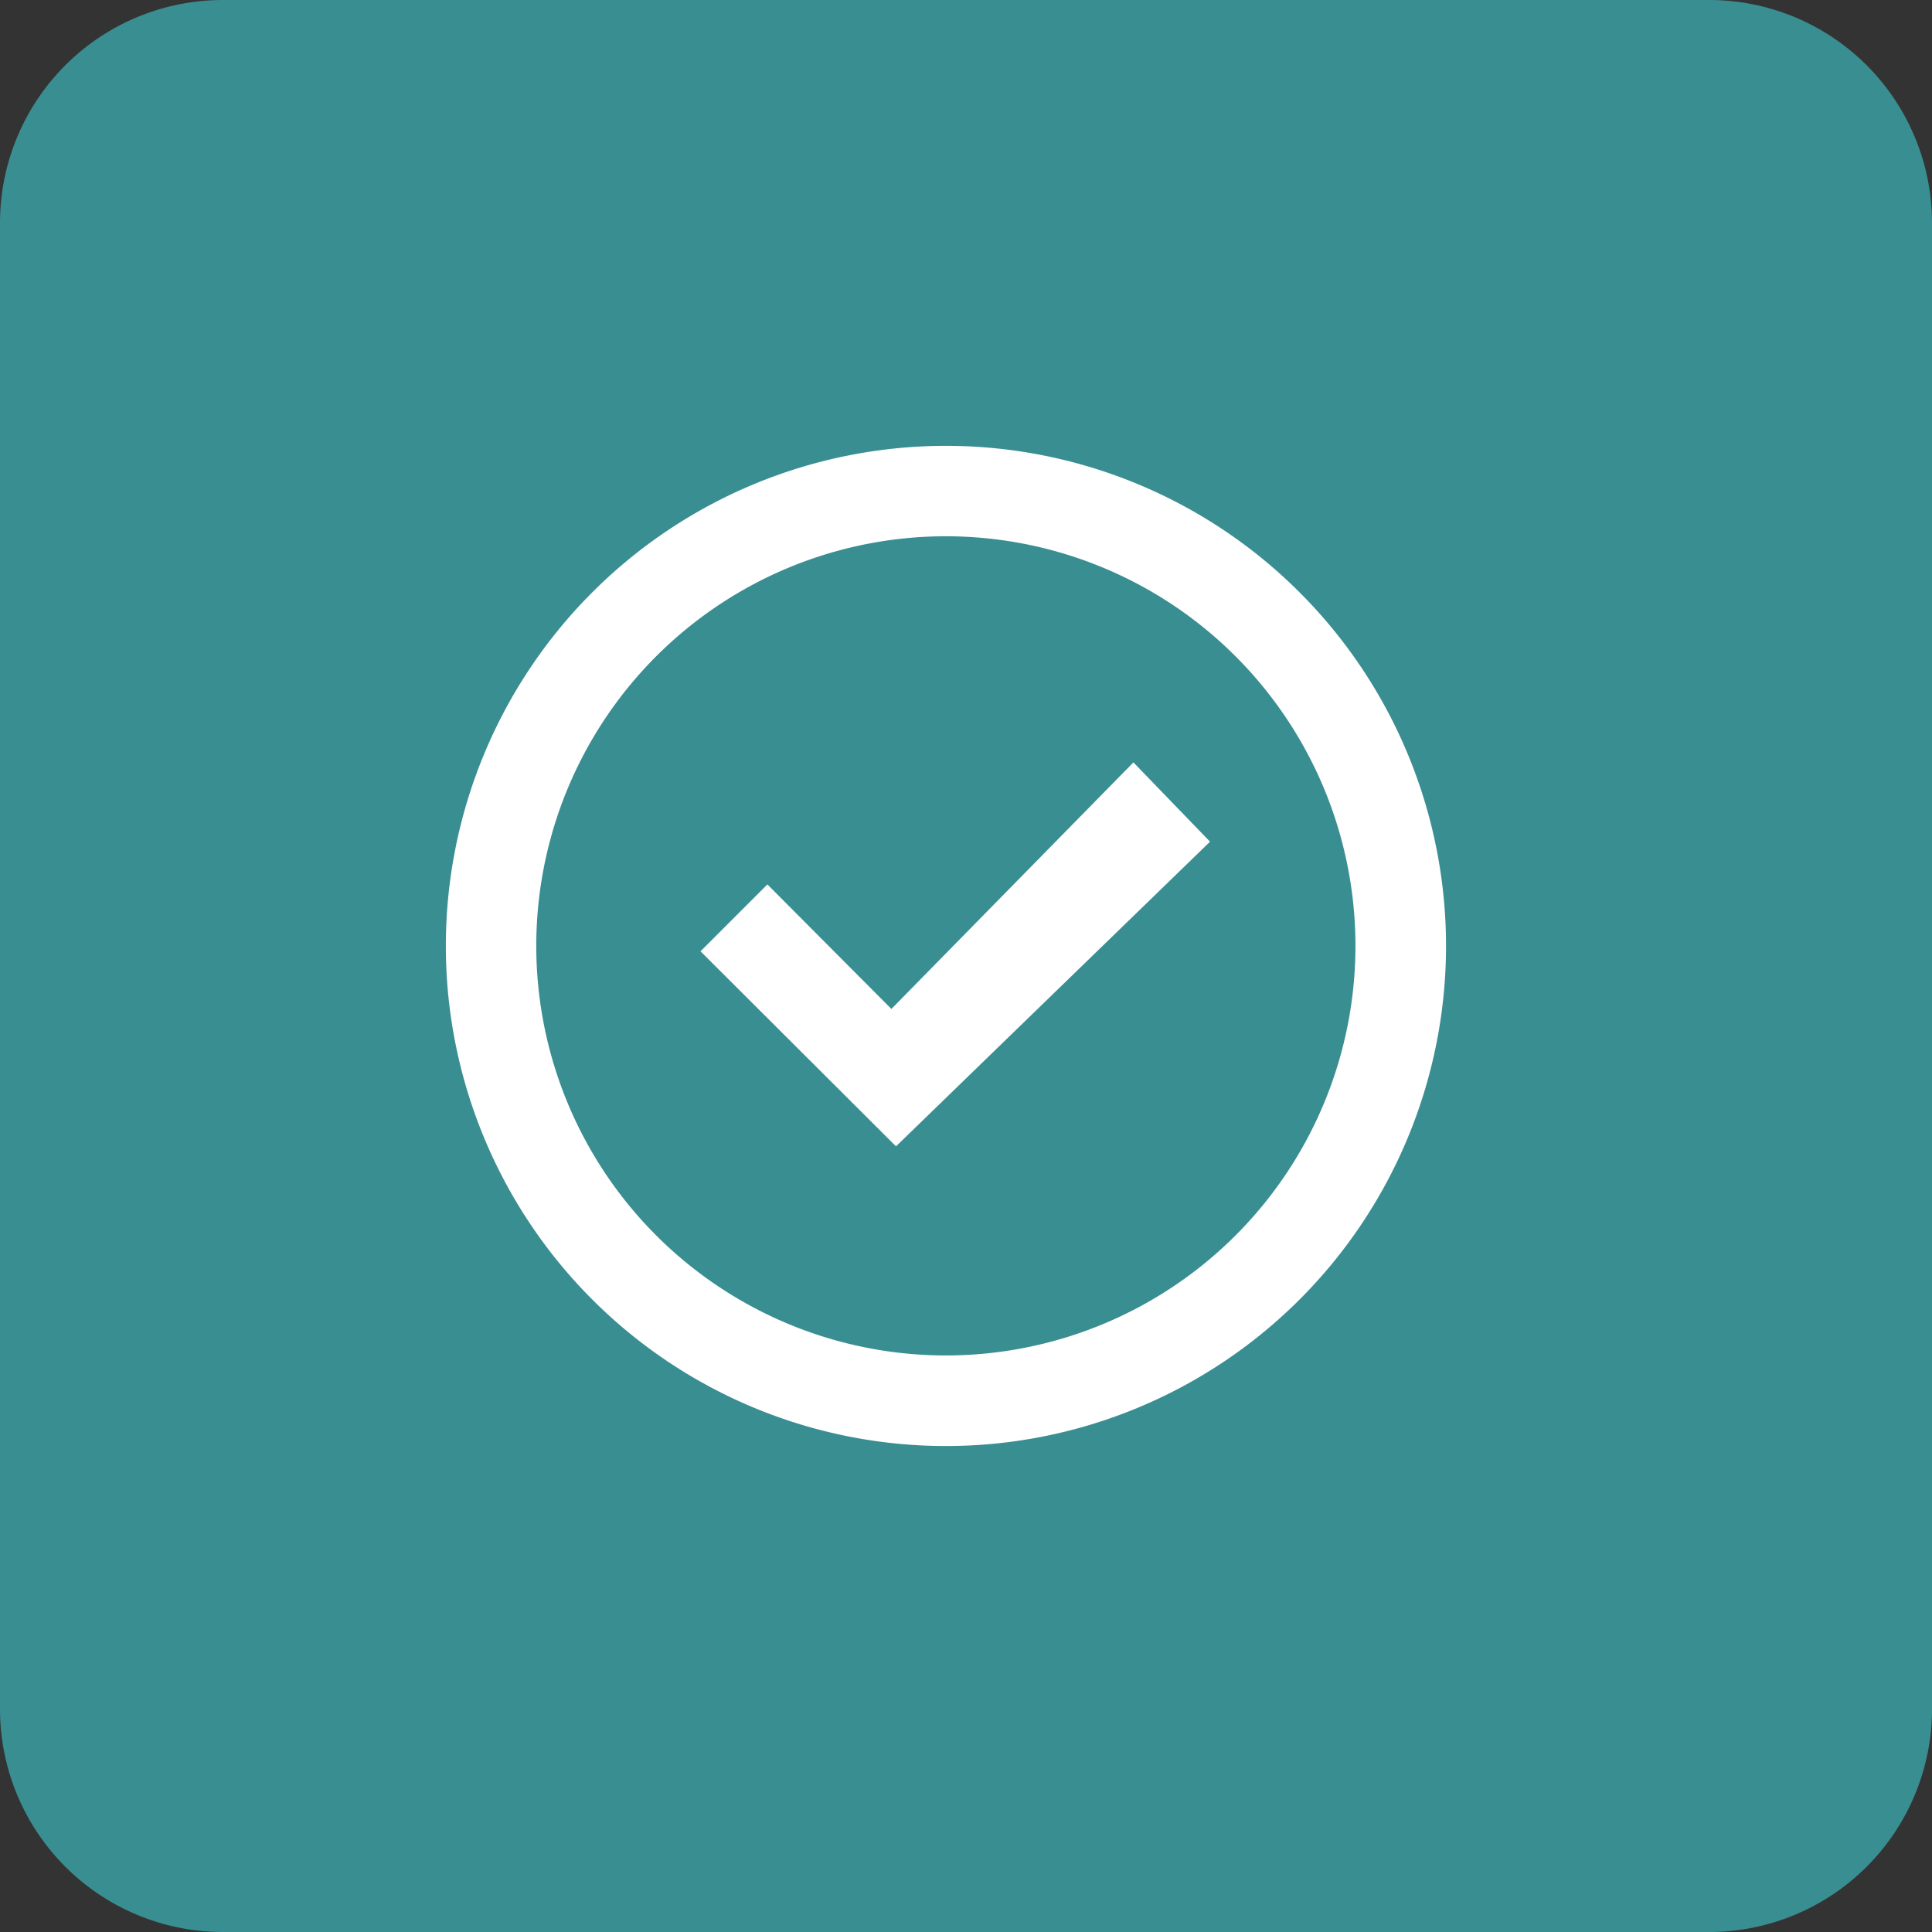 <svg xmlns="http://www.w3.org/2000/svg" width="26" height="26" viewBox="0 0 26 26"><rect x="0" y="0" width="26" height="26" fill="#333333" stroke="none"/><defs><style>.a{fill:#398e92;}.b{fill:#fff;}</style></defs><g transform="translate(-1496 -509)"><path class="a" d="M3,0H23a3,3,0,0,1,3,3V23a3,3,0,0,1-3,3H3a3,3,0,0,1-3-3V3A3,3,0,0,1,3,0Z" transform="translate(1496 509)"/><g transform="translate(1502 515)"><g transform="translate(3.432 4.26)"><path class="b" d="M114.621,135.04l-3.257,3.318-1.669-1.676-.9.9,2.631,2.625,4.226-4.1Z" transform="translate(-108.8 -135.04)"/></g><path class="b" d="M6.73,0a6.73,6.73,0,1,0,6.73,6.73A6.73,6.73,0,0,0,6.73,0Zm0,12.241A5.512,5.512,0,1,1,12.241,6.73,5.512,5.512,0,0,1,6.73,12.241Z"/></g></g></svg>